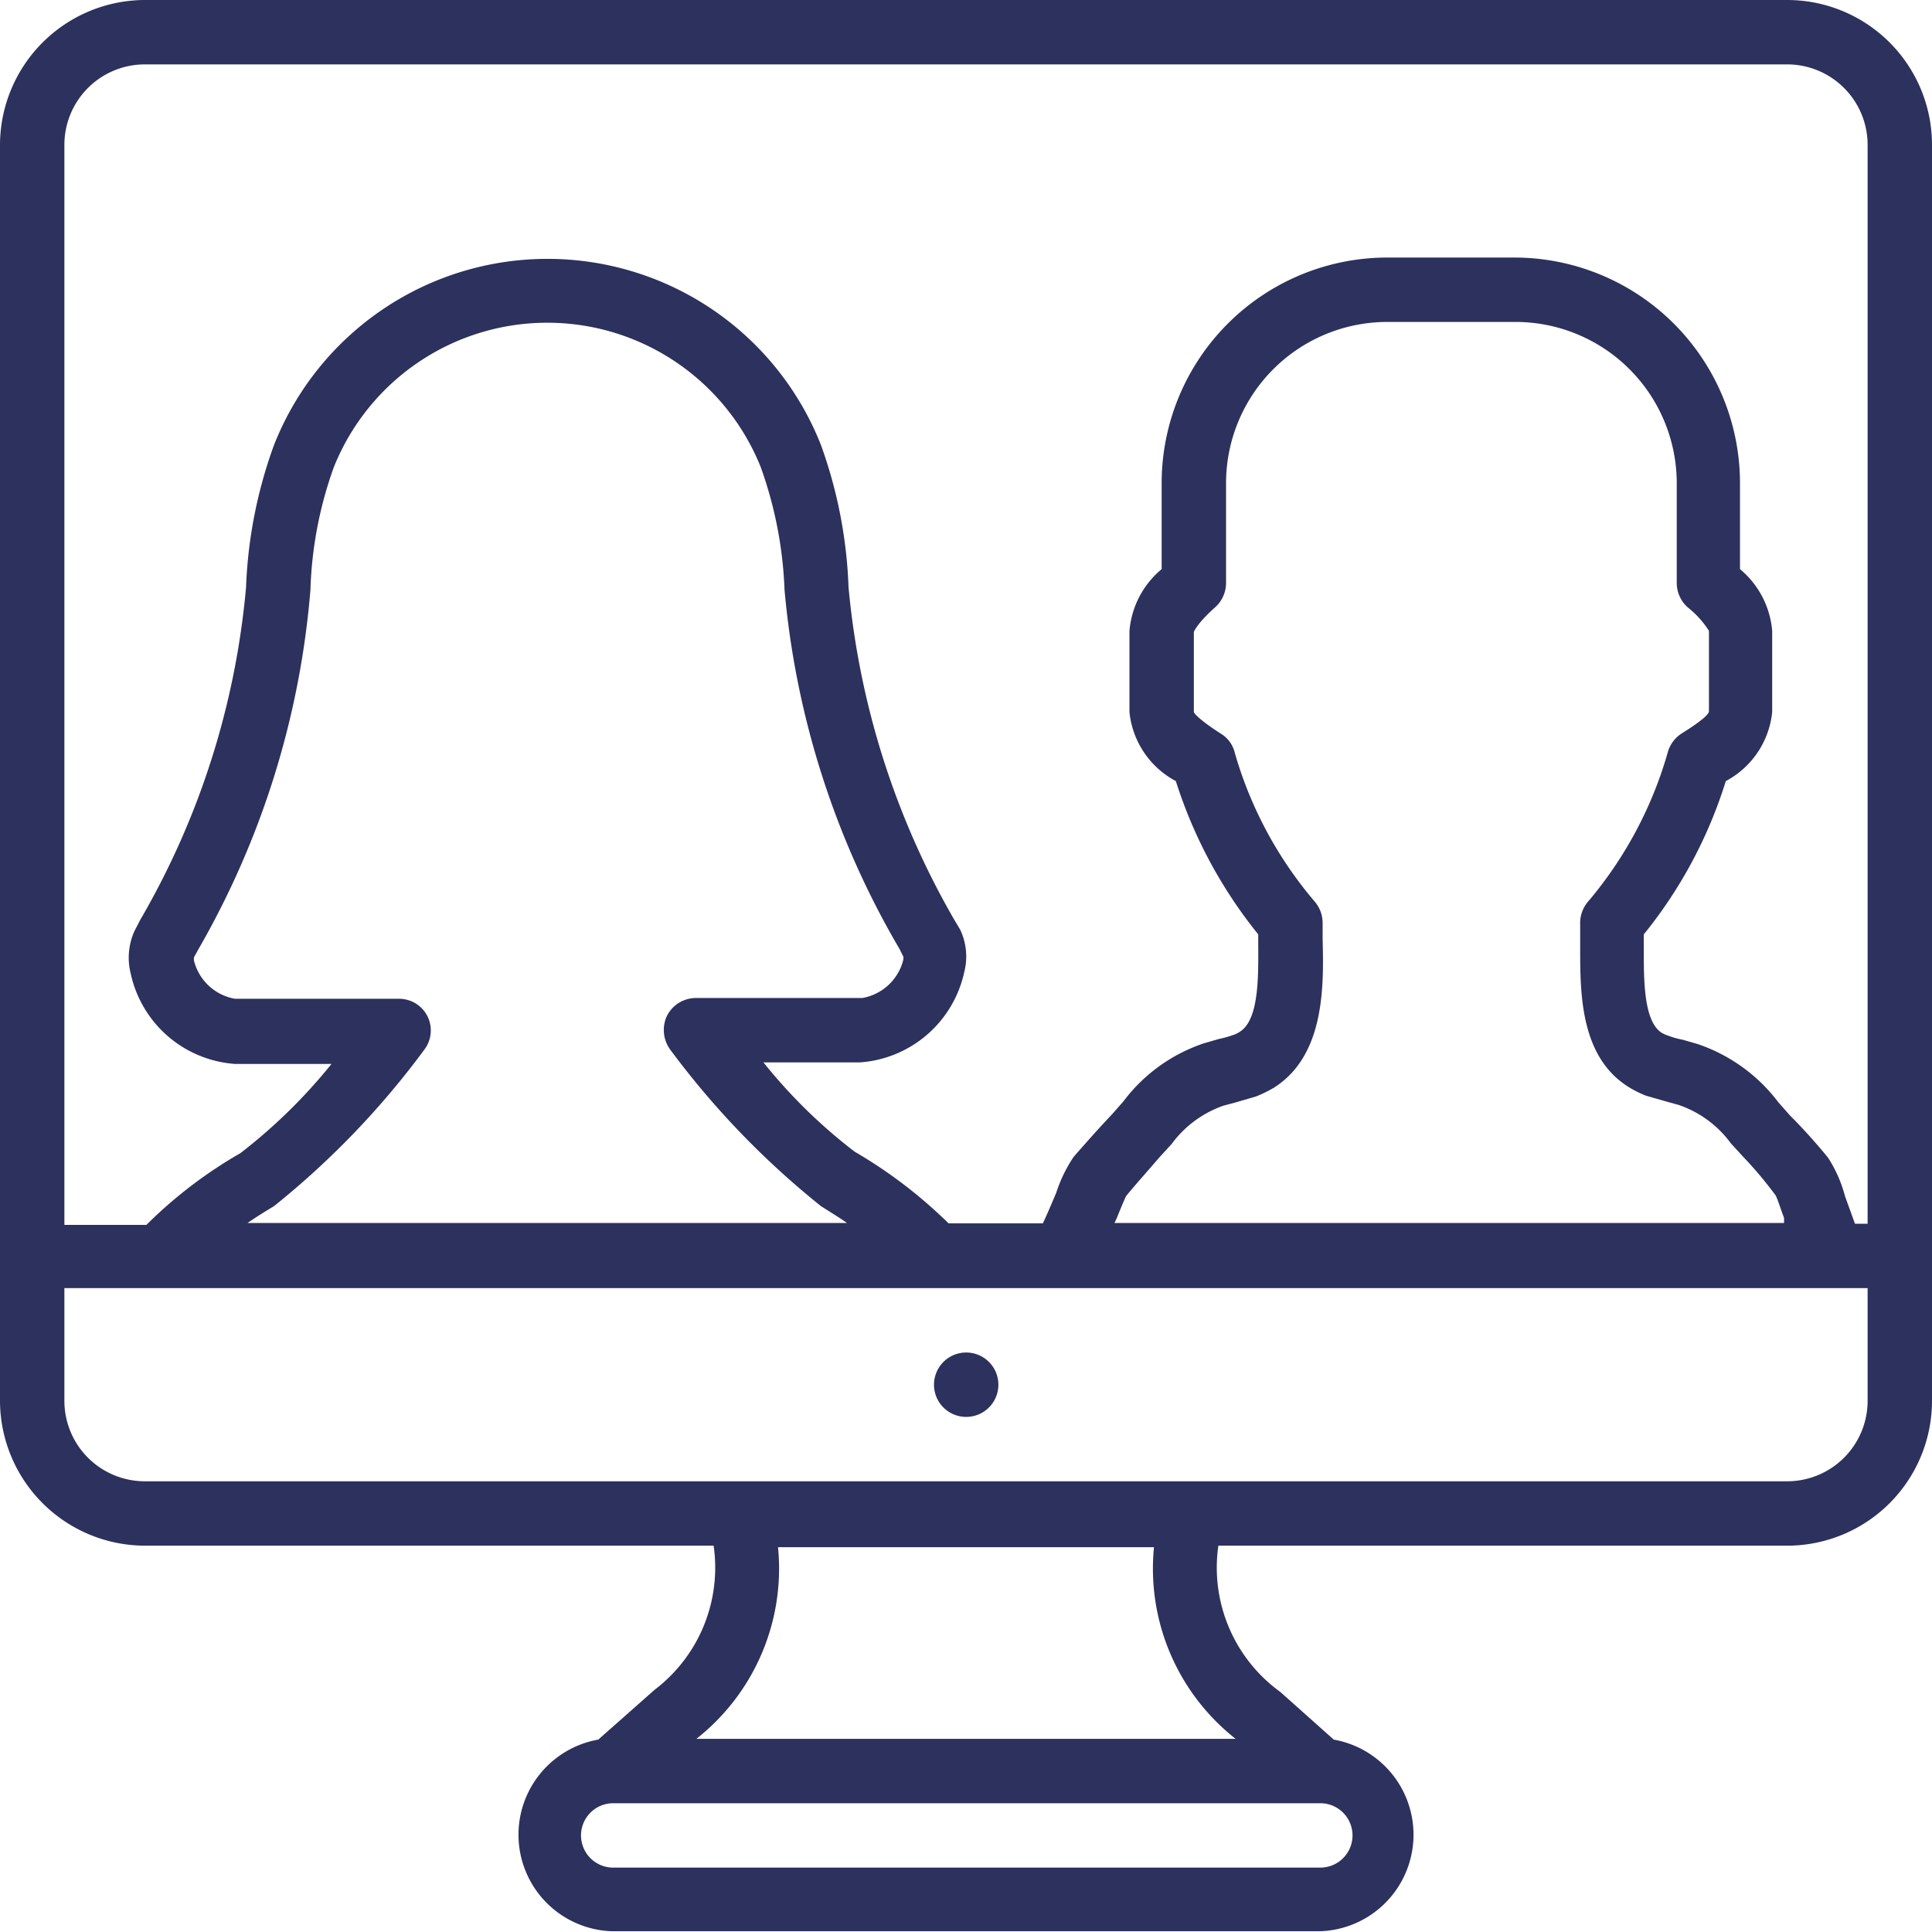 <svg xmlns="http://www.w3.org/2000/svg" viewBox="0 0 50.41 50.41"><defs><style>.cls-1{fill:#2c315d;}</style></defs><title>youtube-webinars</title><g id="Layer_2" data-name="Layer 2"><g id="Layer_1-2" data-name="Layer 1"><path class="cls-1" d="M25.21,35.29a.84.84,0,1,0,0,1.68.84.84,0,1,0,0-1.68Z"/><path class="cls-1" d="M46.63,0H3.78A3.79,3.79,0,0,0,0,3.78V33.61H0v2.94a3.79,3.79,0,0,0,3.78,3.78H18.62a4,4,0,0,1-1.54,3.76l-1.47,1.3a2.52,2.52,0,0,0,.35,5H34.45a2.52,2.52,0,0,0,.35-5l-1.39-1.24-.08-.06a4,4,0,0,1-1.54-3.76H46.63a3.78,3.78,0,0,0,3.78-3.78V3.78A3.78,3.78,0,0,0,46.63,0ZM34.51,24.49v-.41a.86.86,0,0,0-.21-.56,10.41,10.41,0,0,1-2.08-3.87.8.8,0,0,0-.37-.51c-.53-.34-.68-.51-.7-.56V16.49s.07-.21.55-.64a.85.85,0,0,0,.29-.63V12.6a4.21,4.21,0,0,1,4.2-4.2h3.36a4.21,4.21,0,0,1,4.2,4.2v2.62a.85.85,0,0,0,.29.63,2.47,2.47,0,0,1,.55.61v2.1c0,.07-.17.24-.7.57a.86.86,0,0,0-.38.52,10.45,10.45,0,0,1-2.07,3.87.86.86,0,0,0-.21.6c0,.18,0,.38,0,.6,0,1.2,0,2.85,1.26,3.64a2.82,2.82,0,0,0,.46.23l.56.16.29.08a2.81,2.81,0,0,1,1.36,1l.33.36q.44.46.84,1c.06.12.13.35.22.59,0,0,0,.09,0,.13H29.08l.06-.13c.1-.25.19-.46.24-.57.28-.34.57-.66.86-1l.33-.36a2.84,2.84,0,0,1,1.35-1l.3-.08.55-.16a3.42,3.42,0,0,0,.47-.23C34.58,27.53,34.54,25.7,34.51,24.49ZM46.63,1.68a2.1,2.1,0,0,1,2.1,2.1V31.93H48.4l-.26-.72a3.48,3.48,0,0,0-.44-1c-.31-.38-.64-.75-1-1.11l-.3-.34a4.4,4.4,0,0,0-2.11-1.52l-.38-.11a2.22,2.22,0,0,1-.39-.11.84.84,0,0,1-.16-.07c-.48-.3-.47-1.41-.47-2.21v-.36a12,12,0,0,0,2.14-4,2.3,2.3,0,0,0,1.21-1.8V16.46a2.35,2.35,0,0,0-.84-1.61V12.6a5.89,5.89,0,0,0-5.88-5.88H36.19a5.89,5.89,0,0,0-5.88,5.88v2.25a2.35,2.35,0,0,0-.84,1.61v2.12a2.3,2.3,0,0,0,1.21,1.8,12.27,12.27,0,0,0,2.15,4v.14c0,.83.05,2.07-.48,2.4a.6.6,0,0,1-.16.08,2.85,2.85,0,0,1-.39.11l-.38.11a4.35,4.35,0,0,0-2.11,1.52l-.3.34c-.34.36-.67.73-1,1.11a3.76,3.76,0,0,0-.45.93c-.09.21-.23.55-.35.8H24.75a12.34,12.34,0,0,0-2.45-1.87,13.76,13.76,0,0,1-2.38-2.33h2.52a3,3,0,0,0,2.72-2.36,1.63,1.63,0,0,0-.11-1.11L24.9,24a21.23,21.23,0,0,1-2.76-8.68,12.16,12.16,0,0,0-.72-3.71,7.67,7.67,0,0,0-14.27,0,12.14,12.14,0,0,0-.73,3.71A20.93,20.93,0,0,1,3.66,24l-.15.29a1.69,1.69,0,0,0-.1,1.11,3,3,0,0,0,2.72,2.36H8.65a14.13,14.13,0,0,1-2.38,2.33,11.79,11.79,0,0,0-2.45,1.87H1.68V3.78a2.1,2.1,0,0,1,2.1-2.1ZM11.16,26.53a.83.83,0,0,0-.74-.47H6.13a1.34,1.34,0,0,1-1.07-1s0-.06,0-.08l.11-.2A22.45,22.45,0,0,0,8.1,15.39a10.34,10.34,0,0,1,.61-3.2,6,6,0,0,1,11.14,0,10.62,10.62,0,0,1,.62,3.2,22.45,22.45,0,0,0,3,9.37l.1.2a.25.25,0,0,1,0,.08,1.34,1.34,0,0,1-1.07,1H18.15a.85.85,0,0,0-.75.47.87.87,0,0,0,.09.88,22,22,0,0,0,3.93,4.08c.22.14.45.28.68.44H6.46c.23-.16.46-.3.69-.44a21.85,21.85,0,0,0,3.92-4.08A.83.83,0,0,0,11.16,26.53Zm23.29,22.2H16a.84.84,0,0,1,0-1.68H34.45a.84.84,0,1,1,0,1.68Zm-2.21-3.36H18.17a5.65,5.65,0,0,0,2.13-5h9.81A5.65,5.65,0,0,0,32.24,45.37Zm14.39-6.72H3.78a2.1,2.1,0,0,1-2.1-2.1V33.61H48.73v2.94A2.1,2.1,0,0,1,46.63,38.65Z"/></g></g></svg>